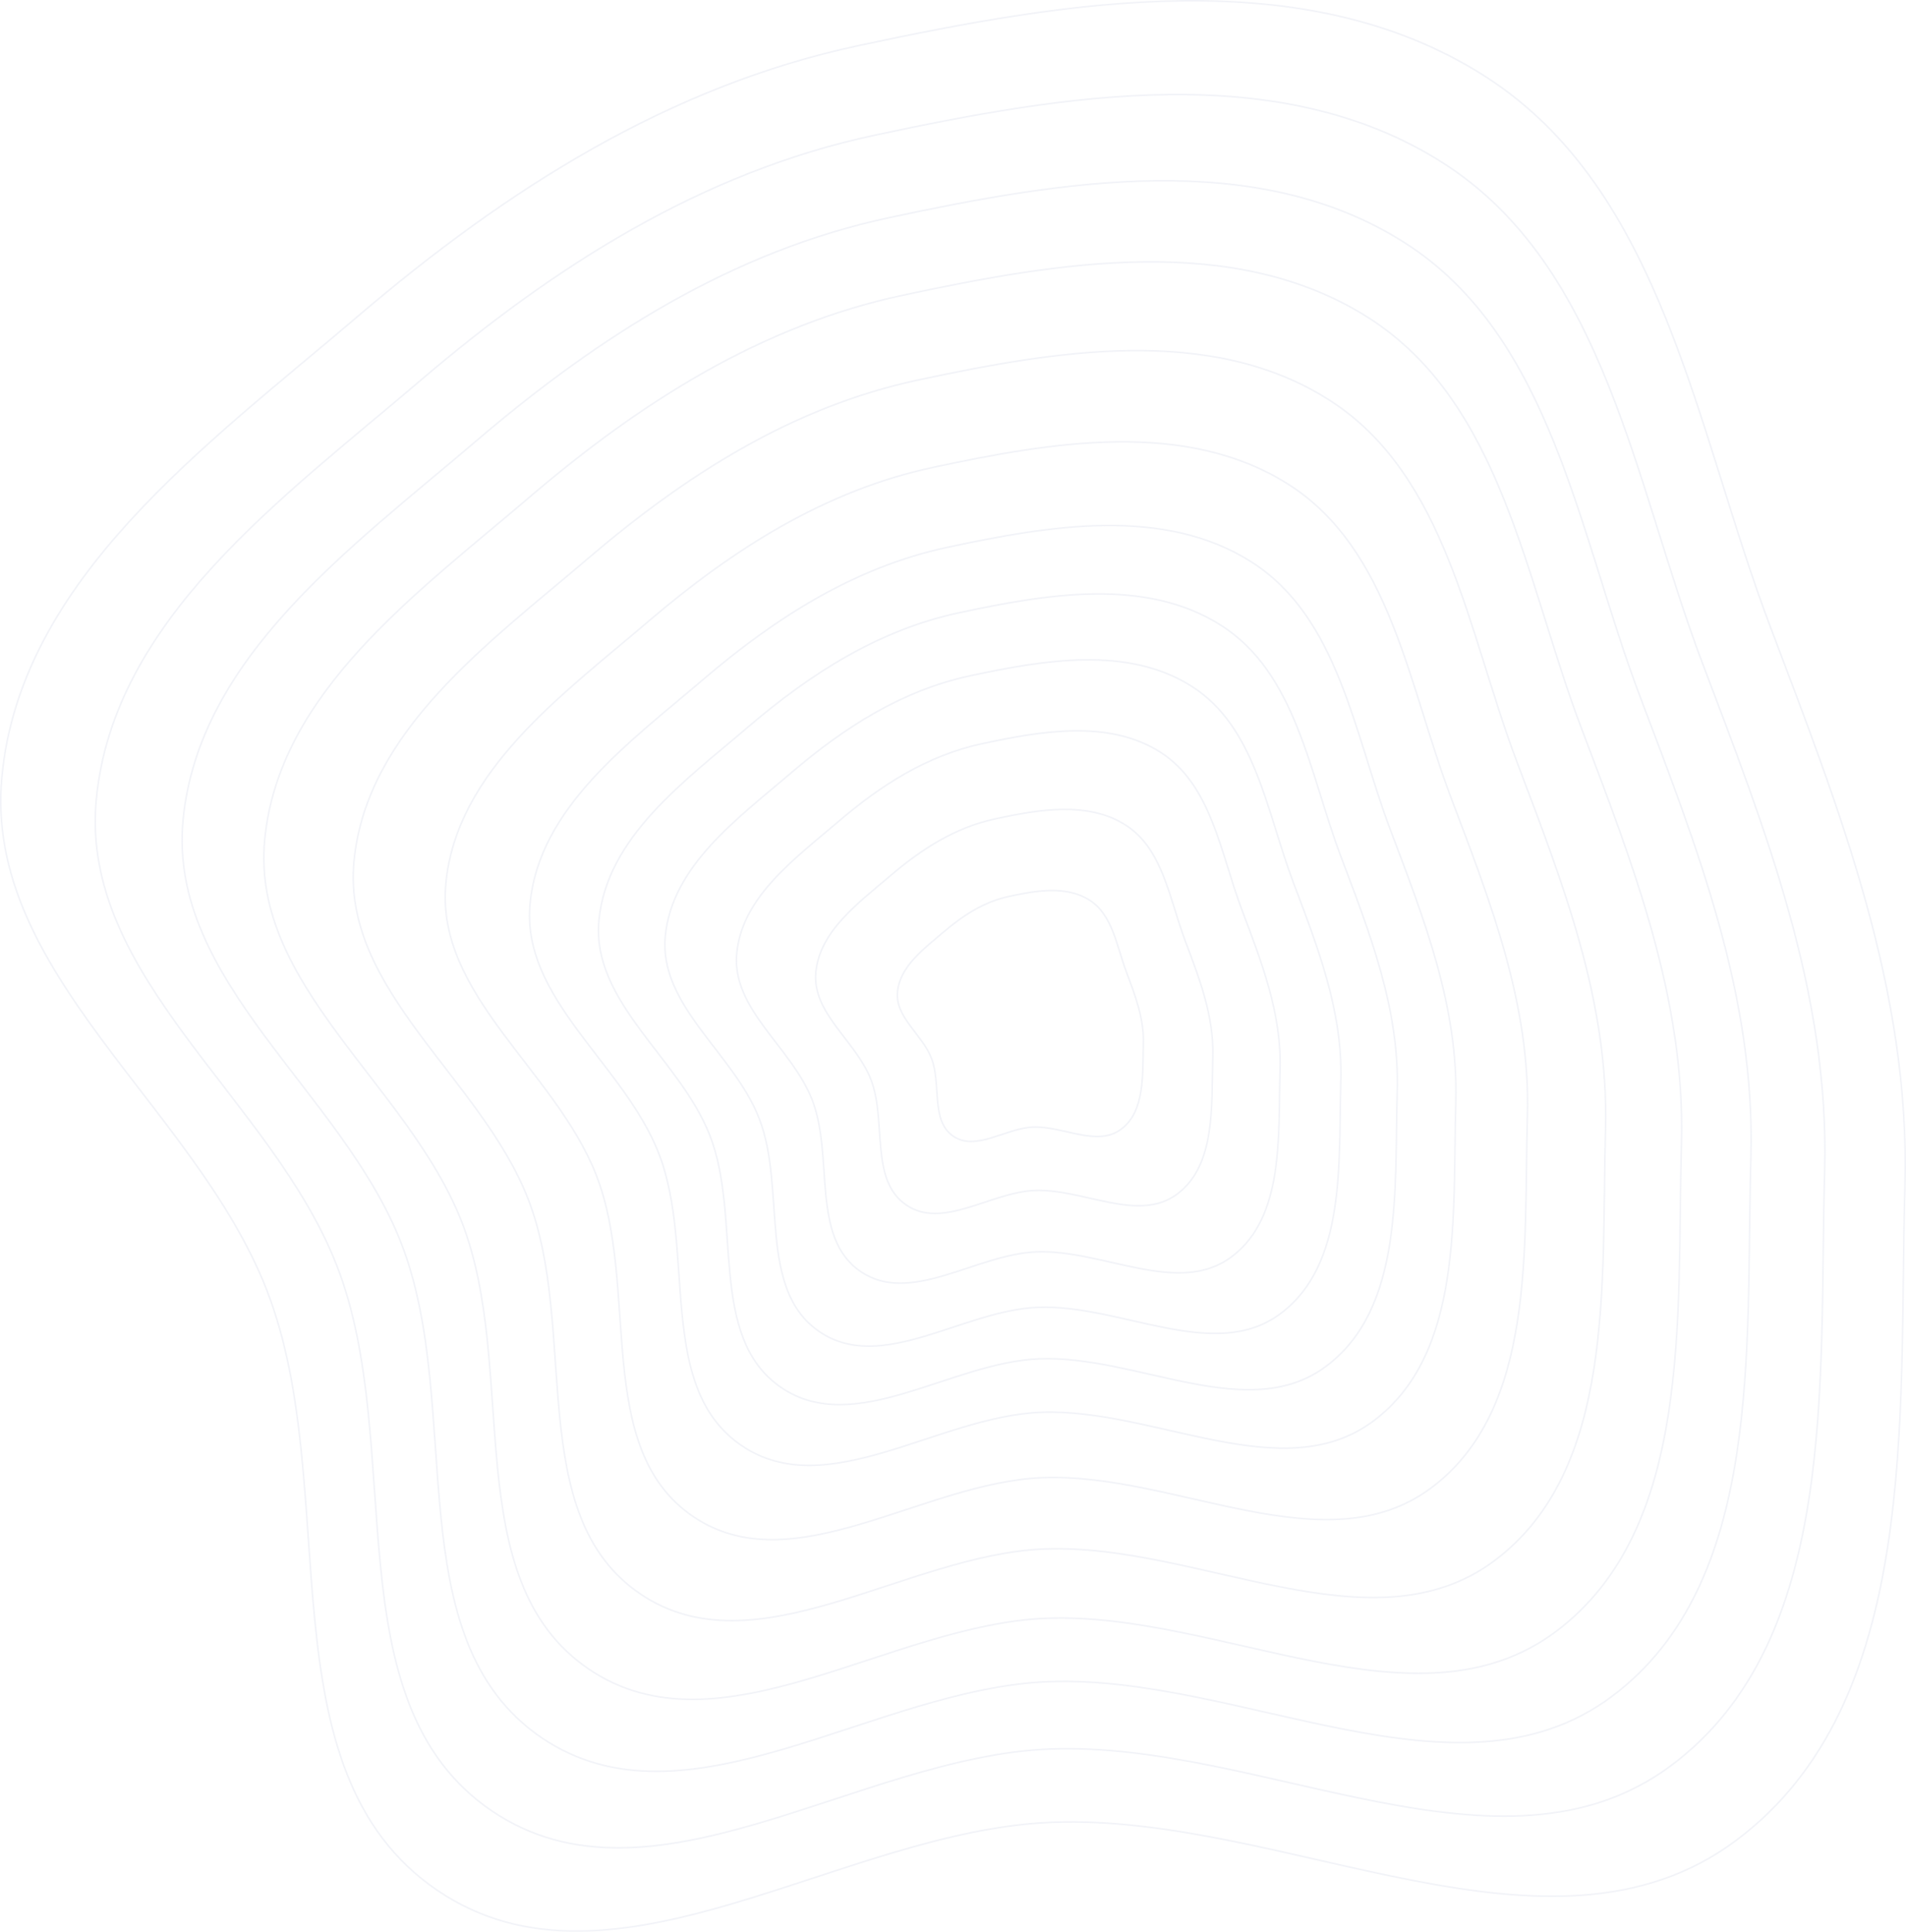 <svg xmlns="http://www.w3.org/2000/svg" width="1218.07" height="1234.021" viewBox="0 0 1218.07 1234.021">
  <g id="Wave_Plain" data-name="Wave Plain" transform="translate(-93.362 -4634.411)">
    <g id="Group_177" data-name="Group 177" opacity="0.2">
      <path id="Path_811" data-name="Path 811" d="M789.65,5209.42c14.753,9.41,17.3,29.16,23.433,45.56,5.708,15.25,11.487,30.1,10.973,46.39-.606,19.17,1.188,42.82-14.155,54.33-15.454,11.6-37.206-2.12-56.5-1.3-17.461.73-36.359,15.64-50.816,5.83-14.61-9.92-7.571-33.31-13.942-49.79-5.875-15.19-23.3-26.21-21.72-42.43,1.6-16.46,17.013-27.56,29.57-38.33,12.256-10.51,25.718-19.17,41.489-22.6C755.254,5203.32,774.751,5199.92,789.65,5209.42Z" fill="none" stroke="#bcc4da" stroke-width="1" fill-rule="evenodd"/>
      <path id="Path_812" data-name="Path 812" d="M812.664,5161.43c23.835,15.19,27.992,47.01,37.935,73.44,9.252,24.59,18.616,48.53,17.827,74.77-.928,30.88,2.027,68.98-22.706,87.49-24.913,18.65-60.054-3.51-91.193-2.25-28.179,1.15-58.642,25.11-82,9.27-23.605-16.01-12.3-53.68-22.627-80.24-9.521-24.49-37.665-42.28-35.162-68.41,2.541-26.52,27.387-44.37,47.625-61.68,19.755-16.9,41.46-30.82,66.9-36.3C757.137,5151.51,788.595,5146.08,812.664,5161.43Z" fill="none" stroke="#bcc4da" stroke-width="1" fill-rule="evenodd"/>
      <path id="Path_813" data-name="Path 813" d="M834.959,5114.93c32.633,20.8,38.351,64.31,51.983,100.46,12.685,33.63,25.523,66.38,24.468,102.25-1.241,42.24,2.839,94.33-30.991,119.62-34.075,25.48-82.187-4.85-124.8-3.15-38.561,1.53-80.227,34.27-112.206,12.59-32.319-21.92-16.888-73.42-31.042-109.74-13.052-33.5-51.584-57.86-48.183-93.58,3.451-36.26,37.437-60.64,65.117-84.3,27.018-23.09,56.708-42.1,91.523-49.57C758.961,5101.32,802.007,5093.93,834.959,5114.93Z" fill="none" stroke="#bcc4da" stroke-width="1" fill-rule="evenodd"/>
      <path id="Path_814" data-name="Path 814" d="M855.1,5072.93c40.578,25.86,47.707,79.94,64.671,124.86,15.785,41.81,31.761,82.51,30.466,127.09-1.524,52.48,3.572,117.22-38.474,148.63-42.351,31.64-102.178-6.07-155.154-3.98-47.94,1.89-99.725,42.56-139.492,15.6-40.189-27.25-21.028-91.24-38.641-136.39-16.242-41.63-64.156-71.92-59.945-116.31,4.274-45.05,46.514-75.34,80.916-104.73,33.578-28.68,70.481-52.29,113.76-61.56C760.609,5055.98,814.121,5046.81,855.1,5072.93Z" fill="none" stroke="#bcc4da" stroke-width="1" fill-rule="evenodd"/>
      <path id="Path_815" data-name="Path 815" d="M873.8,5033.93c47.958,30.57,56.4,94.45,76.455,147.53,18.664,49.38,37.553,97.47,36.035,150.13-1.787,62,4.253,138.49-45.423,175.58-50.036,37.37-120.741-7.2-183.341-4.74-56.648,2.22-117.828,50.25-164.827,18.38-47.5-32.2-24.873-107.79-45.7-161.12-19.2-49.19-75.831-84.99-70.867-137.42,5.039-53.23,54.944-89,95.587-123.7,39.671-33.88,83.27-61.76,134.409-72.7C762.139,5013.89,825.37,5003.07,873.8,5033.93Z" fill="none" stroke="#bcc4da" stroke-width="1" fill-rule="evenodd"/>
      <path id="Path_816" data-name="Path 816" d="M893.216,4993.44c55.62,35.44,65.419,109.51,88.69,171.05,21.654,57.26,43.564,113.02,41.814,174.08-2.05,71.88,4.97,160.56-52.633,203.56-58.017,43.31-140.019-8.37-212.612-5.54-65.691,2.56-136.629,58.24-191.137,21.28-55.086-37.34-28.866-124.98-53.026-186.82-22.28-57.03-87.955-98.55-82.209-159.34,5.832-61.71,63.7-103.17,110.821-143.4,46-39.26,96.551-71.58,155.852-84.26C763.728,4970.17,837.051,4957.64,893.216,4993.44Z" fill="none" stroke="#bcc4da" stroke-width="1" fill-rule="evenodd"/>
      <path id="Path_817" data-name="Path 817" d="M916.95,4943.94c64.985,41.41,76.447,127.93,103.64,199.82,25.31,66.89,50.92,132.02,48.89,203.33-2.39,83.96,5.83,187.54-61.46,237.76-67.765,50.58-163.575-9.8-248.382-6.51-76.744,2.98-159.608,68-223.294,24.83-64.362-43.64-33.746-145.99-61.983-218.23-26.04-66.62-102.772-115.12-96.071-186.14,6.8-72.07,74.4-120.49,129.442-167.47,53.729-45.85,112.783-83.59,182.06-98.39C765.67,4916.74,851.328,4902.12,916.95,4943.94Z" fill="none" stroke="#bcc4da" stroke-width="1" fill-rule="evenodd"/>
      <path id="Path_818" data-name="Path 818" d="M942.842,4889.94c75.2,47.92,88.478,148.02,119.958,231.19,29.29,77.4,58.94,152.76,56.6,235.26-2.76,97.14,6.77,216.98-71.08,275.06-78.409,58.51-189.282-11.36-287.413-7.56-88.8,3.43-184.675,78.65-258.374,28.69-74.481-50.49-39.07-168.9-71.754-252.49-30.141-77.08-118.937-133.21-111.193-215.36,7.86-83.39,86.067-139.39,149.754-193.74,62.165-53.05,130.492-96.7,210.651-113.8C767.789,4858.45,866.9,4841.55,942.842,4889.94Z" fill="none" stroke="#bcc4da" stroke-width="1" fill-rule="evenodd"/>
      <path id="Path_819" data-name="Path 819" d="M968.014,4837.44c85.136,54.25,100.176,167.56,135.816,261.7,33.17,87.6,66.74,172.91,64.1,266.3-3.11,109.94,7.68,245.59-80.43,311.33-88.758,66.21-214.275-12.89-325.359-8.6-100.525,3.88-209.047,89-292.48,32.45-84.319-57.16-44.246-191.19-81.254-285.8-34.129-87.25-134.653-150.79-125.9-243.78,8.888-94.38,97.413-157.76,169.5-219.27,70.366-60.04,147.708-109.44,238.448-128.79C769.848,4801.78,882.045,4782.66,968.014,4837.44Z" fill="none" stroke="#bcc4da" stroke-width="1" fill-rule="evenodd"/>
      <path id="Path_820" data-name="Path 820" d="M991.029,4789.45c94.221,60.03,110.871,185.41,150.321,289.58,36.71,96.94,73.87,191.33,70.95,294.67-3.43,121.66,8.52,271.76-88.98,344.49-98.22,73.27-237.122-14.27-360.051-9.53-111.242,4.28-231.328,98.47-323.662,35.88-93.314-63.26-48.978-211.56-89.94-316.25-37.773-96.55-149.02-166.86-139.337-269.76,9.83-104.44,107.789-174.56,187.559-242.62,77.864-66.42,163.449-121.08,263.862-142.49C771.732,4749.97,895.89,4728.82,991.029,4789.45Z" fill="none" stroke="#bcc4da" stroke-width="1" fill-rule="evenodd"/>
      <path id="Path_821" data-name="Path 821" d="M1015.48,4738.45c103.87,66.18,122.23,204.38,165.73,319.22,40.48,106.86,81.44,210.91,78.23,324.82-3.77,134.1,9.42,299.55-98.07,379.72-108.26,80.75-261.39-15.75-396.9-10.54-122.63,4.72-255,108.53-356.793,39.53-102.871-69.73-54.006-233.19-99.168-348.6-41.647-106.42-164.287-183.94-153.619-297.36,10.828-115.13,118.811-192.42,206.743-267.43,85.83-73.22,180.173-133.46,290.864-157.05C773.732,4694.92,910.6,4671.61,1015.48,4738.45Z" fill="none" stroke="#bcc4da" stroke-width="1" fill-rule="evenodd"/>
      <path id="Path_822" data-name="Path 822" d="M1042.09,4682.95c114.37,72.88,134.6,225.03,182.5,351.47,44.57,117.65,89.68,232.21,86.16,357.62-4.15,147.65,10.38,329.81-107.96,418.07-119.2,88.9-287.811-17.35-437.018-11.62-135.023,5.18-280.768,119.47-392.849,43.5-113.27-76.78-59.477-256.75-109.21-383.82-45.862-117.17-180.9-202.53-169.161-327.4,11.916-126.75,130.806-211.84,227.62-294.42,94.5-80.61,198.373-146.93,320.249-172.9C775.909,4635.01,926.607,4609.36,1042.09,4682.95Z" fill="none" stroke="#bcc4da" stroke-width="1" fill-rule="evenodd"/>
    </g>
  </g>
</svg>